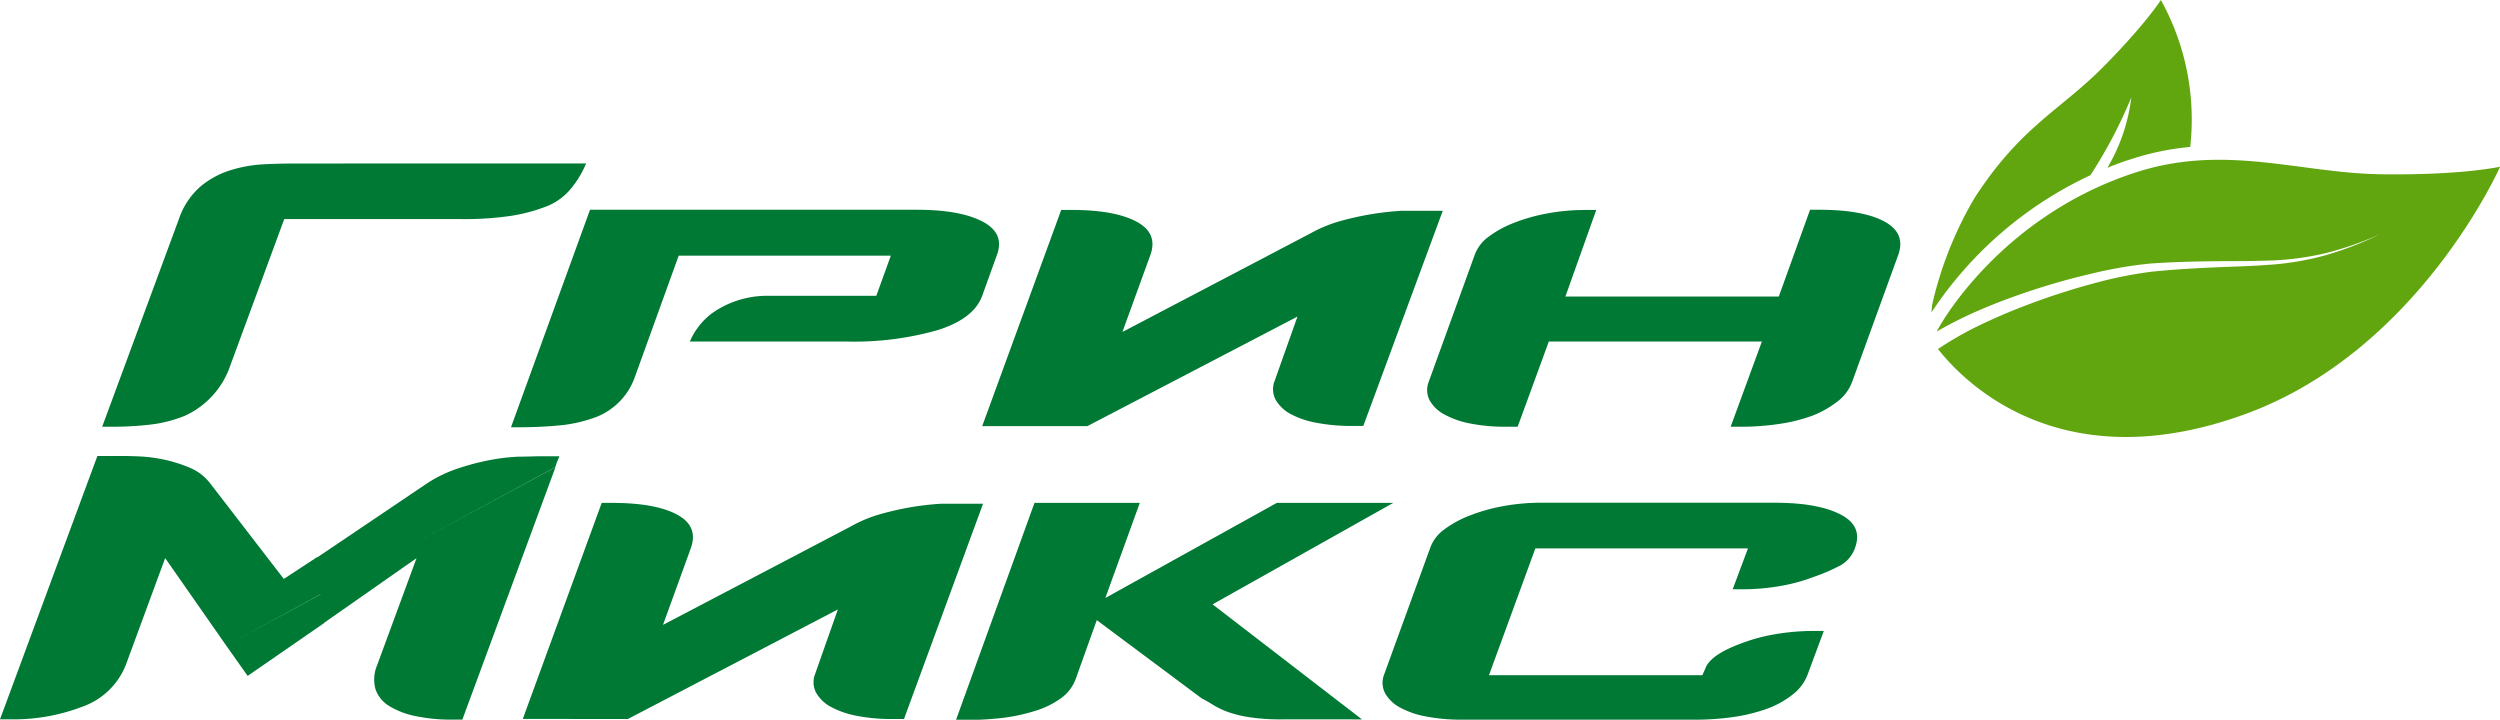 <svg xmlns="http://www.w3.org/2000/svg" viewBox="0 0 502.11 144.56"><defs><style>.a{fill:#61a60e;}.b{fill:#007934;}</style></defs><path class="a" d="M387.93,62.73a77.42,77.42,0,0,1,31.92-27.54,95.69,95.69,0,0,0,8.21-15.62,36.18,36.18,0,0,1-4.8,14.12c1.61-.65,3.25-1.27,5-1.8a52.9,52.9,0,0,1,11.63-2.37A49.48,49.48,0,0,0,434,0s-3.09,4.89-11.69,13.55-16.49,11.9-25.74,26.22a75,75,0,0,0-8.36,20.78A12.15,12.15,0,0,0,387.93,62.73Z"/><path class="a" d="M478.19,35c-16.31-.24-31.32-6.15-49.15-.4C402,43.32,389.69,65,389,66.58a79.84,79.84,0,0,1,8.68-4.34c3.64-1.57,7.36-2.93,11.12-4.15s7.56-2.27,11.41-3.16a84.3,84.3,0,0,1,11.7-2c3.95-.28,7.87-.39,11.8-.45s7.84,0,11.74-.14A57.22,57.22,0,0,0,467,50.87,66.25,66.25,0,0,0,478.08,47a67.06,67.06,0,0,1-10.95,4.25A56.59,56.59,0,0,1,455.5,53.2c-3.94.3-7.85.36-11.76.55s-7.8.42-11.67.83a83.22,83.22,0,0,0-11.39,2.29c-3.75,1-7.47,2.17-11.12,3.48s-7.27,2.76-10.77,4.41a68.81,68.81,0,0,0-9.56,5.34h0c7.33,9.27,27.16,25.77,61.9,13s51-49.62,51-49.62S494.49,35.23,478.19,35Z"/><path class="b" d="M197.27,59.41q-1.67,4.59-8.94,6.89a61.27,61.27,0,0,1-18.16,2.3H138.55a13.66,13.66,0,0,1,1.8-3.06,13.34,13.34,0,0,1,3.2-3,19.2,19.2,0,0,1,10.71-3.13H176l2.92-8.06H136.31l-8.76,24.25A13.38,13.38,0,0,1,119.06,84a29.08,29.08,0,0,1-6.89,1.46q-3.69.34-7.45.35h-2.09L118.5,42.13h65.69q8.63,0,13.15,2.37c3,1.57,4,3.83,2.85,6.81Z"/><path class="b" d="M260.59,63.58l-42.19,22H197.27l15.87-43.42h2q8.74,0,13.15,2.37c2.92,1.57,3.83,3.83,2.71,6.81l-5.57,15.33,37.7-19.76a27.92,27.92,0,0,1,6.2-2.55,60.43,60.43,0,0,1,6.38-1.39c2-.32,3.95-.52,5.71-.63h8.35L273.81,85.55h-2.36a36.85,36.85,0,0,1-7-.63,17.63,17.63,0,0,1-5.24-1.77,7.52,7.52,0,0,1-3-2.86,4.5,4.5,0,0,1-.22-3.76Z"/><path class="b" d="M372,76.67a8.74,8.74,0,0,1-3,4A20,20,0,0,1,364,83.49a33.48,33.48,0,0,1-6.75,1.67,51.74,51.74,0,0,1-7.66.55h-2l6.27-17.11H311.07l-6.26,17.11h-2.36a36,36,0,0,1-7-.62,17.53,17.53,0,0,1-5.3-1.82,7.34,7.34,0,0,1-3-2.83,4.53,4.53,0,0,1-.2-3.76l9.28-25.61a7.9,7.9,0,0,1,2.78-3.55,21.29,21.29,0,0,1,5.11-2.78,36,36,0,0,1,6.68-1.88,41.91,41.91,0,0,1,7.58-.69h2.22L314.4,59.56h42.86l6.28-17.43h1.8q8.78,0,13.15,2.37t2.72,6.81Z"/><path class="b" d="M168.28,122.4l-42.16,22H105L120.85,101h2q8.78,0,13.15,2.36t2.72,6.82l-5.56,15.32,37.71-19.76a27.08,27.08,0,0,1,6.2-2.55,59.39,59.39,0,0,1,6.32-1.4c2-.32,3.94-.52,5.7-.62h8.35l-15.88,43.24h-2.36a36.14,36.14,0,0,1-7-.62,18,18,0,0,1-5.29-1.8,7.48,7.48,0,0,1-3-2.86,4.53,4.53,0,0,1-.2-3.76Z"/><path class="b" d="M243.54,121.38l30,23.1H257.47a41.4,41.4,0,0,1-6.39-.41,24,24,0,0,1-4.25-1,16.57,16.57,0,0,1-3-1.39c-.84-.51-1.67-1-2.55-1.47l-21-15.66-4.18,11.68a8.33,8.33,0,0,1-3,4,17.66,17.66,0,0,1-5.21,2.55,36.66,36.66,0,0,1-6.62,1.42,67.28,67.28,0,0,1-7.37.41H192L207.77,101h21.15L222,120.1,256.44,101h23.38Z"/><path class="b" d="M372.53,110.16a6.49,6.49,0,0,1-3.47,3.69,36.67,36.67,0,0,1-4.74,2,35.83,35.83,0,0,1-6.89,1.87,44.25,44.25,0,0,1-7.45.63H348l3.07-8.21H308.37l-9.32,25.47h42.86l.57-1.28c.63-1.86,3.06-3.57,7.22-5.1a35.91,35.91,0,0,1,7-1.88,46.25,46.25,0,0,1,7.79-.63h1.81l-3.2,8.63a9.19,9.19,0,0,1-3,4.1,18.31,18.31,0,0,1-5.1,2.86,34.19,34.19,0,0,1-6.75,1.68,52.93,52.93,0,0,1-7.66.55H293.48a36.82,36.82,0,0,1-7-.63,17.36,17.36,0,0,1-5.29-1.81,7.51,7.51,0,0,1-3-2.86,4.57,4.57,0,0,1-.2-3.76l9.32-25.61a7.9,7.9,0,0,1,2.78-3.55,21.29,21.29,0,0,1,5.11-2.78,35.94,35.94,0,0,1,6.67-1.88,42,42,0,0,1,7.59-.69h46.91c5.85,0,10.21.78,13.29,2.36S373.65,107.18,372.53,110.16Z"/><path class="b" d="M117.71,32.83A19.52,19.52,0,0,1,115,37.47a12.22,12.22,0,0,1-4.86,3.83,34.28,34.28,0,0,1-7.17,2A63.11,63.11,0,0,1,92.4,44H57.09L46.27,73.36a17.09,17.09,0,0,1-9.18,10.16,26.3,26.3,0,0,1-7,1.77,66.66,66.66,0,0,1-7.47.42h-2.1L35.93,44a15,15,0,0,1,4.29-6.5,17.43,17.43,0,0,1,6-3.29A27.16,27.16,0,0,1,52.91,33c2.29-.11,4.35-.16,6.21-.16Z"/><path class="b" d="M45.44,129.67,33.17,112.09l-7.9,21.46a14.59,14.59,0,0,1-8.66,8.36A38.61,38.61,0,0,1,2,144.47H0L19.56,91.58h4c1.11,0,2.55,0,4.23.08a30.78,30.78,0,0,1,5.25.67A28.2,28.2,0,0,1,38.25,94a10,10,0,0,1,4,3.13L57,116.27l6.71-4.39.73,7.43Zm4.3,6.08-4.3-6.08,19-10.32.71,5.75ZM85.56,97.22a26.59,26.59,0,0,1,6.38-3.12,49.78,49.78,0,0,1,6.45-1.7,39.71,39.71,0,0,1,5.76-.68c1.76,0,3.2-.08,4.31-.08h3.9l-.5,1.18-.34,1L64.36,119.38,63.64,112Zm26-3.38-18.7,50.69h-2a34.68,34.68,0,0,1-7.26-.68,16.34,16.34,0,0,1-5.35-2,6.46,6.46,0,0,1-2.82-3.38,7.34,7.34,0,0,1,.33-4.91l7.9-21.46-18.58,13-.71-5.75Z"/></svg>
